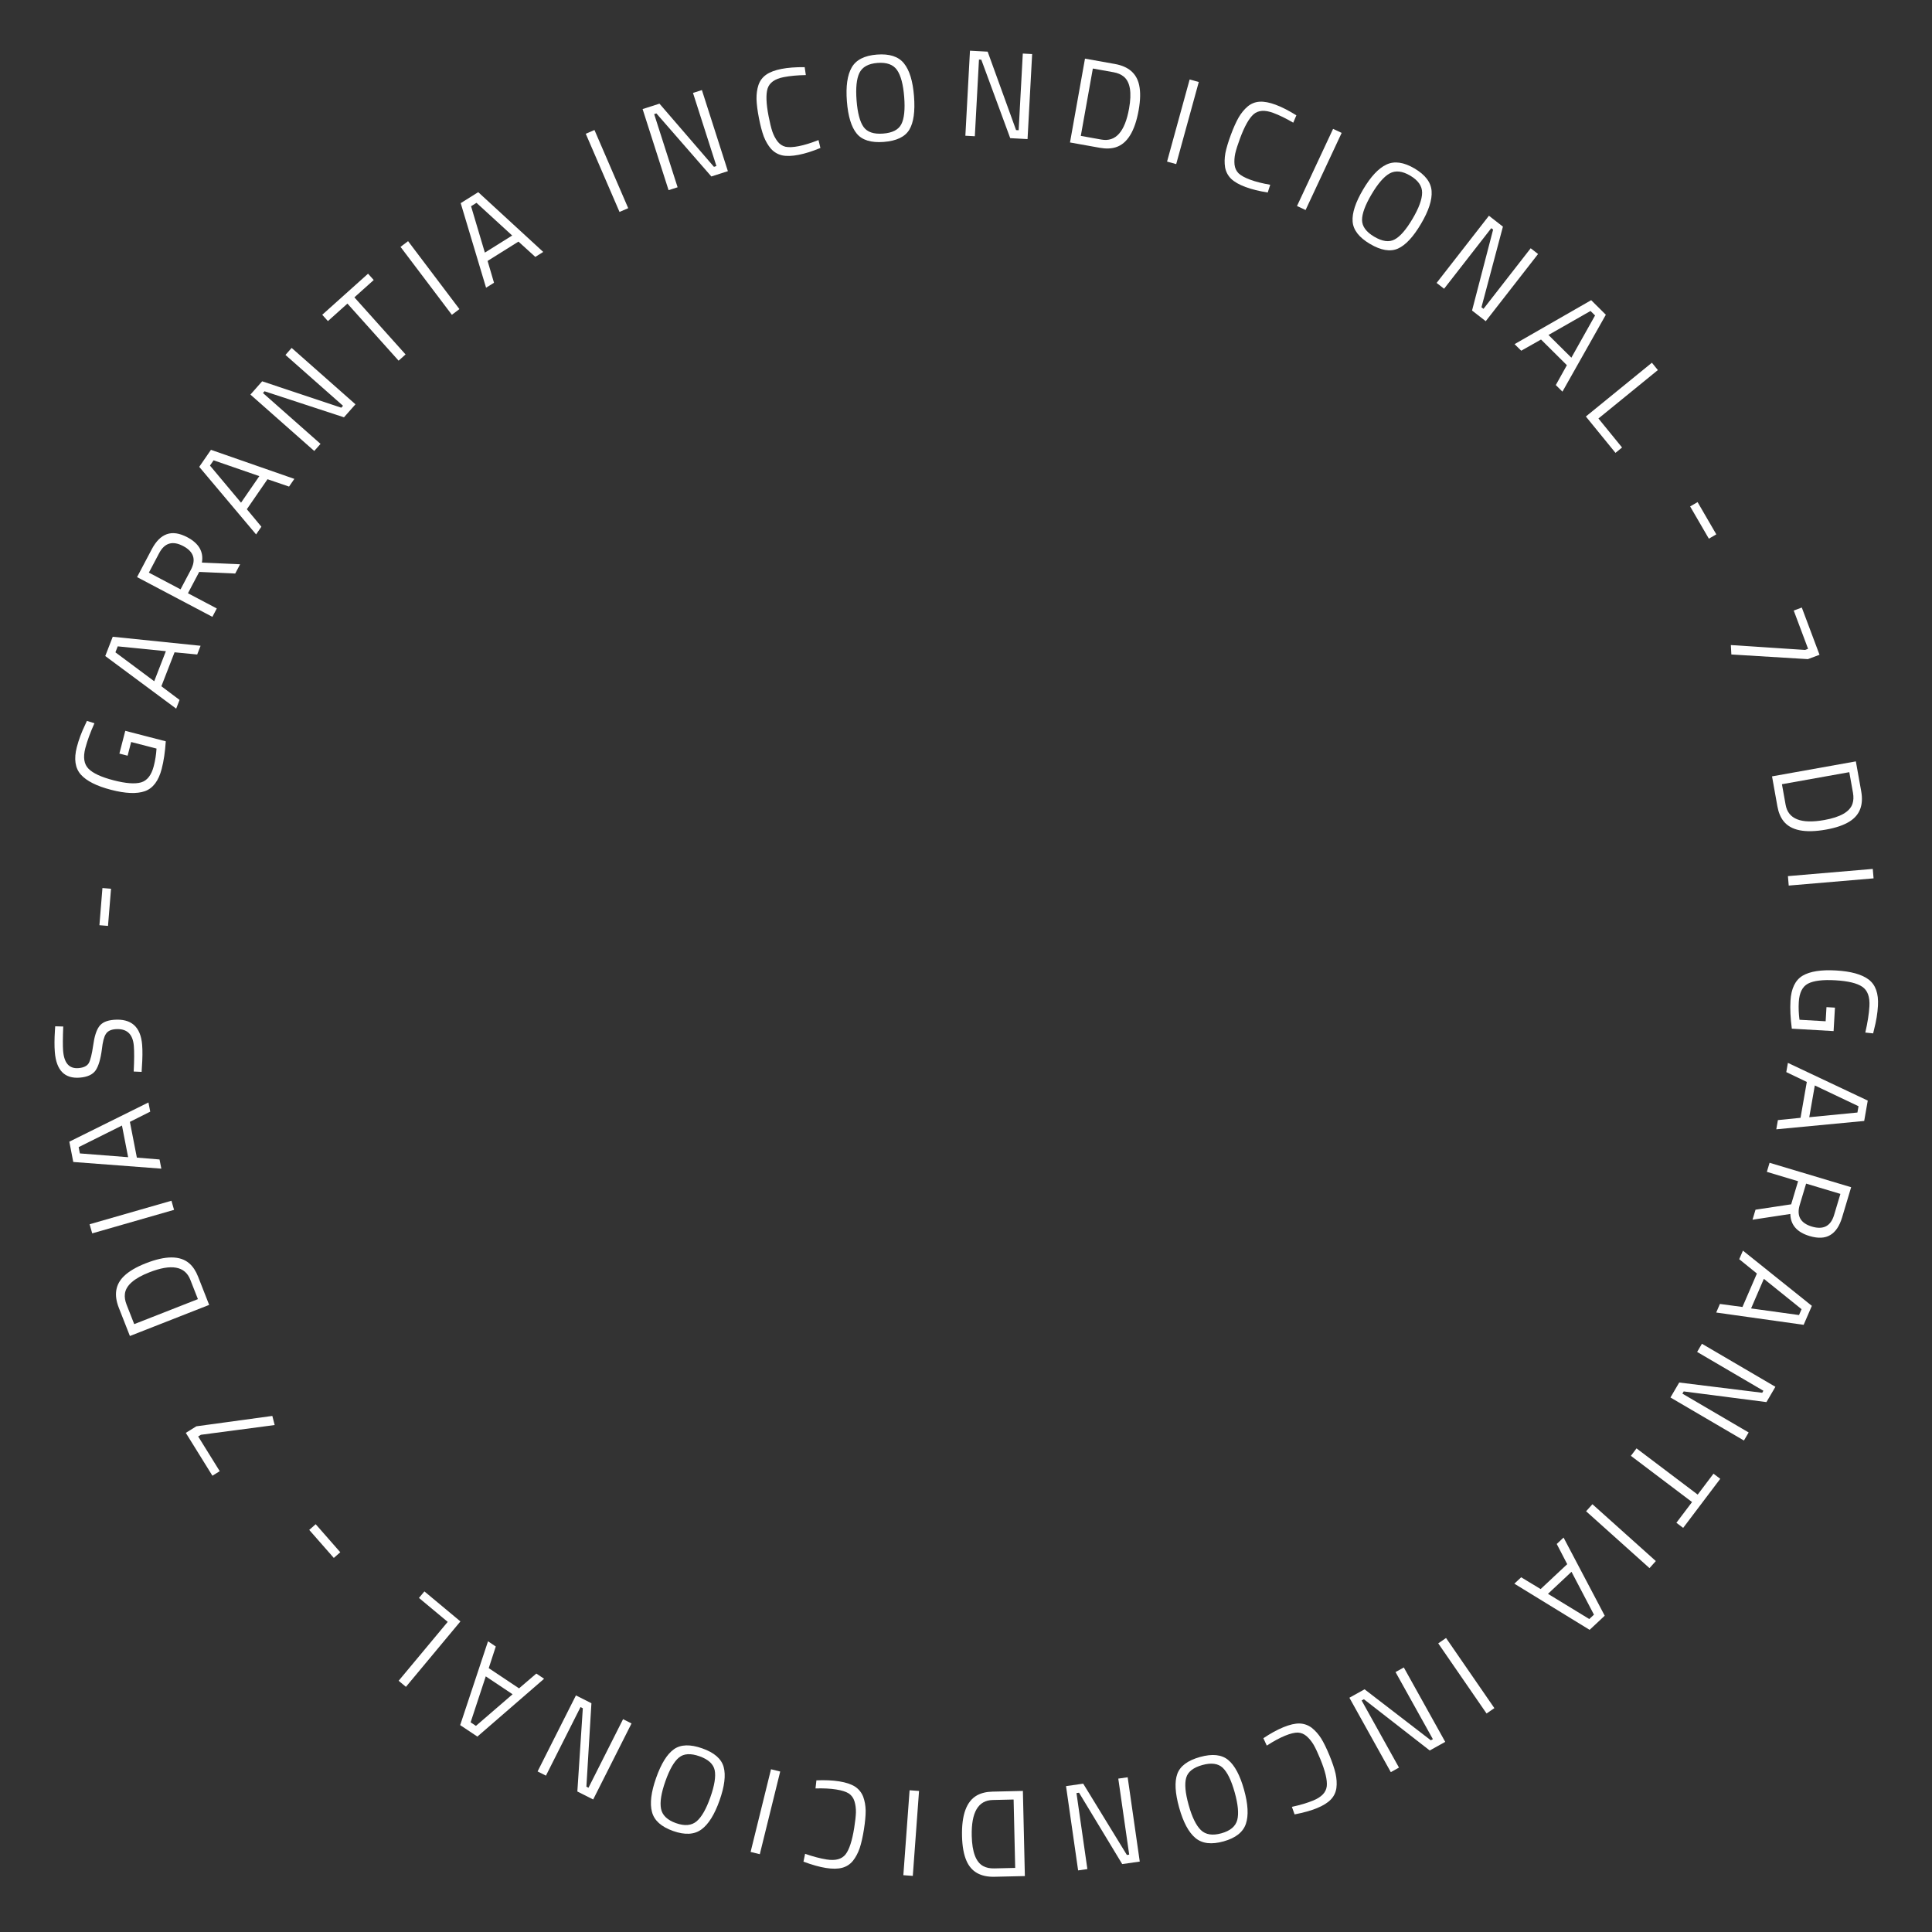 <svg xmlns="http://www.w3.org/2000/svg" width="314" height="314" viewBox="0 0 314 314" fill="none"><rect x="0" y="0" width="314" height="314" fill="#333333" stroke="none"/><path d="M296.849 163.686L298.227 163.766L298.006 167.579L291.217 167.186C290.995 165.49 290.922 163.984 290.998 162.666C291.115 160.656 291.775 159.292 292.978 158.574C294.181 157.869 295.987 157.586 298.396 157.726C300.819 157.866 302.587 158.356 303.7 159.195C304.826 160.048 305.332 161.466 305.217 163.45C305.145 164.688 304.938 165.964 304.594 167.28L304.435 167.952L303.161 167.818C303.536 166.184 303.758 164.761 303.829 163.55C303.917 162.019 303.531 160.961 302.67 160.377C301.823 159.794 300.367 159.442 298.304 159.323C296.254 159.204 294.768 159.385 293.845 159.866C292.936 160.347 292.437 161.347 292.349 162.864C292.295 163.796 292.333 164.753 292.463 165.736L296.716 165.982L296.849 163.686Z" fill="white"></path><path d="M290.58 172.746L303.559 178.874L302.98 182.184L288.692 183.543L288.954 182.045L292.633 181.674L293.653 175.842L290.318 174.244L290.58 172.746ZM302.058 179.79L294.954 176.415L294.051 181.577L301.879 180.814L302.058 179.79Z" fill="white"></path><path d="M292.237 191.978L287.16 190.456L287.602 188.981L300.859 192.954L299.39 197.859C298.969 199.264 298.327 200.22 297.465 200.727C296.6 201.247 295.477 201.3 294.098 200.887C292.054 200.275 291.014 199.079 290.976 197.3L284.829 198.235L285.317 196.606L291.112 195.733L292.237 191.978ZM292.506 195.817C291.967 197.618 292.623 198.795 294.475 199.35C296.339 199.909 297.544 199.282 298.087 197.468L299.115 194.039L293.54 192.368L292.506 195.817Z" fill="white"></path><path d="M283.272 203.259L294.472 212.234L293.14 215.318L278.928 213.321L279.53 211.925L283.195 212.418L285.542 206.983L282.67 204.654L283.272 203.259ZM292.8 212.775L286.674 207.843L284.597 212.653L292.388 213.73L292.8 212.775Z" fill="white"></path><path d="M276.607 218.396L288.549 225.391L287.093 227.876L273.646 226.141L273.434 226.504L284.202 232.812L283.434 234.123L271.492 227.128L272.917 224.695L286.405 226.36L286.597 226.033L275.829 219.725L276.607 218.396Z" fill="white"></path><path d="M278.486 239.512L279.587 240.344L273.558 248.322L272.457 247.49L275.001 244.124L265.061 236.611L265.977 235.399L275.918 242.911L278.486 239.512Z" fill="white"></path><path d="M258.81 244.475L269.115 253.713L268.087 254.86L257.782 245.621L258.81 244.475Z" fill="white"></path><path d="M254.12 249.896L260.808 262.595L258.355 264.892L246.121 257.389L247.23 256.35L250.394 258.264L254.714 254.217L253.011 250.936L254.12 249.896ZM259.059 262.425L255.41 255.457L251.585 259.039L258.3 263.136L259.059 262.425Z" fill="white"></path><path d="M235.02 266.217L242.873 277.614L241.605 278.488L233.752 267.091L235.02 266.217Z" fill="white"></path><path d="M228.156 271.005L234.886 283.099L232.369 284.499L221.669 276.171L221.302 276.375L227.371 287.28L226.043 288.019L219.313 275.926L221.777 274.554L232.547 282.844L232.879 282.659L226.81 271.754L228.156 271.005Z" fill="white"></path><path d="M205.33 282.505C206.494 281.725 207.582 281.128 208.594 280.714C209.606 280.299 210.482 280.098 211.222 280.112C211.956 280.143 212.614 280.378 213.197 280.816C213.773 281.272 214.282 281.848 214.727 282.545C215.163 283.259 215.614 284.184 216.08 285.319C216.545 286.454 216.872 287.429 217.063 288.245C217.245 289.078 217.292 289.858 217.201 290.587C217.098 291.321 216.794 291.95 216.288 292.474C215.783 292.998 215.037 293.463 214.05 293.867C213.063 294.272 211.847 294.611 210.404 294.886L209.966 293.66C211.303 293.372 212.459 293.028 213.434 292.628C214.791 292.072 215.525 291.296 215.635 290.3C215.738 289.321 215.39 287.857 214.592 285.907C214.192 284.933 213.834 284.164 213.517 283.602C213.188 283.046 212.808 282.575 212.376 282.19C211.95 281.817 211.471 281.617 210.941 281.589C210.404 281.578 209.704 281.75 208.84 282.104C207.964 282.463 206.979 282.996 205.886 283.704L205.33 282.505Z" fill="white"></path><path d="M200.671 291.313C200.126 289.361 199.476 288.026 198.723 287.309C197.972 286.605 196.865 286.457 195.401 286.866C193.924 287.278 193.052 287.972 192.784 288.946C192.503 289.924 192.637 291.396 193.186 293.361C193.734 295.326 194.397 296.684 195.175 297.436C195.952 298.188 197.067 298.362 198.518 297.956C199.956 297.555 200.813 296.831 201.089 295.785C201.355 294.756 201.216 293.265 200.671 291.313ZM191.645 293.791C190.981 291.415 190.88 289.589 191.34 288.311C191.8 287.034 193.032 286.115 195.035 285.556C197.026 285 198.552 285.163 199.615 286.043C200.677 286.923 201.535 288.532 202.187 290.869C202.843 293.219 202.944 295.067 202.489 296.412C202.037 297.77 200.829 298.723 198.864 299.272C196.899 299.82 195.374 299.637 194.288 298.722C193.189 297.81 192.308 296.167 191.645 293.791Z" fill="white"></path><path d="M183.275 288.853L185.24 302.553L182.389 302.962L175.371 291.361L174.955 291.421L176.727 303.774L175.223 303.99L173.257 290.291L176.049 289.89L183.147 301.479L183.523 301.425L181.75 289.072L183.275 288.853Z" fill="white"></path><path d="M161.307 291.187L166.246 291.073L166.567 304.909L161.628 305.023C159.375 305.075 157.862 304.217 157.087 302.448C156.637 301.431 156.392 300.09 156.354 298.424C156.273 294.945 157.089 292.732 158.801 291.785C159.485 291.409 160.321 291.21 161.307 291.187ZM157.933 298.387C157.995 301.04 158.626 302.679 159.828 303.305C160.314 303.56 160.903 303.68 161.596 303.664L164.995 303.585L164.738 292.468L161.339 292.547C158.98 292.601 157.844 294.548 157.933 298.387Z" fill="white"></path><path d="M149.368 291.077L148.354 304.88L146.818 304.767L147.832 290.964L149.368 291.077Z" fill="white"></path><path d="M132.688 289.353C134.088 289.292 135.328 289.348 136.408 289.52C137.488 289.691 138.34 289.976 138.966 290.372C139.576 290.78 140.016 291.323 140.286 292C140.541 292.689 140.677 293.446 140.694 294.272C140.696 295.11 140.6 296.134 140.408 297.346C140.215 298.557 139.988 299.56 139.726 300.356C139.449 301.162 139.083 301.853 138.626 302.429C138.157 303.002 137.57 303.381 136.866 303.566C136.161 303.751 135.282 303.76 134.229 303.592C133.175 303.424 131.961 303.082 130.585 302.566L130.848 301.292C132.141 301.741 133.307 302.048 134.347 302.213C135.795 302.444 136.826 302.162 137.438 301.369C138.035 300.586 138.499 299.155 138.831 297.074C138.996 296.034 139.09 295.192 139.111 294.547C139.12 293.9 139.04 293.3 138.871 292.747C138.701 292.207 138.396 291.787 137.958 291.488C137.504 291.199 136.817 290.982 135.895 290.835C134.96 290.686 133.842 290.63 132.54 290.666L132.688 289.353Z" fill="white"></path><path d="M126.803 287.919L123.488 301.356L121.993 300.987L125.308 287.55L126.803 287.919Z" fill="white"></path><path d="M115.449 292.109C116.126 290.199 116.361 288.733 116.157 287.713C115.948 286.706 115.126 285.948 113.694 285.441C112.248 284.93 111.136 284.996 110.356 285.639C109.564 286.278 108.828 287.559 108.147 289.482C107.467 291.405 107.228 292.898 107.432 293.96C107.636 295.022 108.448 295.805 109.869 296.308C111.276 296.806 112.394 296.706 113.22 296.009C114.03 295.32 114.773 294.02 115.449 292.109ZM106.639 288.948C107.462 286.623 108.429 285.07 109.54 284.289C110.651 283.508 112.187 283.465 114.147 284.159C116.096 284.849 117.251 285.859 117.615 287.19C117.978 288.521 117.755 290.33 116.946 292.617C116.131 294.918 115.152 296.487 114.006 297.326C112.856 298.178 111.319 298.264 109.396 297.583C107.473 296.902 106.33 295.876 105.967 294.503C105.592 293.125 105.816 291.274 106.639 288.948Z" fill="white"></path><path d="M102.639 280.105L96.407 292.462L93.835 291.165L94.723 277.636L94.348 277.447L88.728 288.59L87.371 287.905L93.603 275.548L96.121 276.818L95.305 290.383L95.644 290.555L101.264 279.411L102.639 280.105Z" fill="white"></path><path d="M88.43 272.841L77.585 282.241L74.79 280.376L79.314 266.755L80.578 267.599L79.433 271.115L84.357 274.402L87.165 271.997L88.43 272.841ZM77.353 280.499L83.308 275.361L78.95 272.452L76.488 279.922L77.353 280.499Z" fill="white"></path><path d="M68.976 258.645L74.831 263.522L65.973 274.156L64.79 273.17L72.764 263.596L68.093 259.705L68.976 258.645Z" fill="white"></path><path d="M55.304 252.281L54.252 253.204L50.256 248.648L51.308 247.725L55.304 252.281Z" fill="white"></path><path d="M35.712 239.104L34.523 239.843L30.198 232.876L31.914 231.811L44.261 230.124L44.641 231.607L32.652 233.189L32.21 233.463L35.712 239.104Z" fill="white"></path><path d="M32.191 207.481L33.995 212.08L21.112 217.136L19.307 212.537C18.484 210.44 18.77 208.723 20.165 207.388C20.965 206.616 22.141 205.925 23.692 205.316C26.932 204.045 29.29 204.05 30.767 205.333C31.356 205.847 31.83 206.563 32.191 207.481ZM24.27 206.787C21.799 207.756 20.477 208.913 20.302 210.256C20.23 210.8 20.32 211.395 20.573 212.04L21.815 215.205L32.167 211.143L30.925 207.978C30.062 205.781 27.844 205.384 24.27 206.787Z" fill="white"></path><path d="M28.289 196.632L14.987 200.454L14.562 198.974L27.864 195.152L28.289 196.632Z" fill="white"></path><path d="M26.22 189.936L11.908 188.851L11.266 185.553L24.125 179.178L24.416 180.67L21.112 182.332L22.244 188.143L25.929 188.444L26.22 189.936ZM12.982 187.46L20.824 188.073L19.823 182.929L12.784 186.439L12.982 187.46Z" fill="white"></path><path d="M10.258 170.789C10.42 172.782 11.252 173.718 12.754 173.596C13.591 173.528 14.151 173.255 14.433 172.777C14.701 172.287 14.938 171.332 15.143 169.91C15.335 168.477 15.659 167.447 16.117 166.822C16.561 166.197 17.355 165.838 18.497 165.745C21.328 165.516 22.863 166.869 23.101 169.806C23.18 170.776 23.166 172.002 23.058 173.482L23.017 174.208L21.728 174.152C21.821 172.325 21.829 170.94 21.752 169.996C21.592 168.029 20.589 167.121 18.742 167.271C17.997 167.331 17.484 167.594 17.2 168.058C16.902 168.51 16.689 169.337 16.559 170.538C16.353 172.12 16.017 173.257 15.552 173.951C15.073 174.645 14.216 175.042 12.98 175.143C10.508 175.343 9.152 173.962 8.911 170.998C8.832 170.028 8.838 168.857 8.927 167.486L8.971 166.8L10.278 166.834C10.203 168.7 10.196 170.018 10.258 170.789Z" fill="white"></path><path d="M17.554 150.483L16.159 150.37L16.649 144.33L18.045 144.443L17.554 150.483Z" fill="white"></path><path d="M20.739 122.822L19.403 122.477L20.36 118.779L26.943 120.482C26.832 122.189 26.611 123.681 26.281 124.959C25.776 126.908 24.864 128.118 23.544 128.589C22.227 129.047 20.401 128.974 18.064 128.369C15.715 127.761 14.076 126.937 13.146 125.898C12.208 124.843 11.987 123.353 12.485 121.43C12.796 120.229 13.247 119.017 13.839 117.793L14.126 117.165L15.35 117.544C14.665 119.074 14.17 120.427 13.866 121.601C13.482 123.086 13.655 124.198 14.386 124.938C15.105 125.675 16.464 126.302 18.465 126.82C20.453 127.335 21.946 127.446 22.945 127.153C23.93 126.857 24.613 125.974 24.994 124.502C25.228 123.599 25.376 122.652 25.44 121.663L21.316 120.596L20.739 122.822Z" fill="white"></path><path d="M28.634 115.173L17.107 106.623L18.323 103.49L32.6 104.955L32.05 106.372L28.369 106.016L26.227 111.535L29.184 113.756L28.634 115.173ZM18.757 106.019L25.064 110.719L26.96 105.834L19.134 105.049L18.757 106.019Z" fill="white"></path><path d="M30.547 96.418L35.234 98.891L34.516 100.253L22.276 93.794L24.666 89.266C25.35 87.968 26.164 87.154 27.108 86.823C28.058 86.48 29.169 86.645 30.443 87.317C32.33 88.313 33.12 89.687 32.813 91.44L39.025 91.71L38.231 93.214L32.377 92.951L30.547 96.418ZM31.025 92.599C31.902 90.936 31.486 89.654 29.776 88.752C28.055 87.843 26.752 88.226 25.868 89.9L24.197 93.066L29.344 95.783L31.025 92.599Z" fill="white"></path><path d="M41.621 86.856L32.38 75.875L34.287 73.108L47.839 77.831L46.977 79.083L43.478 77.886L40.119 82.761L42.483 85.605L41.621 86.856ZM34.125 75.668L39.176 81.698L42.149 77.383L34.715 74.812L34.125 75.668Z" fill="white"></path><path d="M51.073 73.294L40.701 64.131L42.608 61.972L55.469 66.263L55.748 65.949L46.395 57.686L47.401 56.547L57.773 65.71L55.906 67.823L42.991 63.592L42.74 63.877L52.092 72.14L51.073 73.294Z" fill="white"></path><path d="M53.294 52.186L52.373 51.158L59.819 44.483L60.74 45.51L57.598 48.327L65.915 57.605L64.784 58.619L56.466 49.342L53.294 52.186Z" fill="white"></path><path d="M73.44 51.164L65.095 40.122L66.324 39.193L74.668 50.235L73.44 51.164Z" fill="white"></path><path d="M78.999 46.762L74.876 33.015L77.725 31.232L88.289 40.947L87.001 41.753L84.264 39.266L79.246 42.407L80.288 45.956L78.999 46.762ZM76.56 33.518L78.802 41.057L83.244 38.277L77.442 32.966L76.56 33.518Z" fill="white"></path><path d="M100.687 34.446L95.201 21.739L96.615 21.129L102.101 33.835L100.687 34.446Z" fill="white"></path><path d="M108.661 30.907L104.439 17.727L107.181 16.848L116.036 27.116L116.436 26.988L112.629 15.103L114.076 14.639L118.299 27.819L115.613 28.68L106.682 18.436L106.32 18.552L110.128 30.437L108.661 30.907Z" fill="white"></path><path d="M133.338 24.048C132.043 24.585 130.859 24.958 129.786 25.167C128.713 25.376 127.815 25.402 127.091 25.244C126.378 25.07 125.779 24.711 125.292 24.168C124.817 23.608 124.429 22.943 124.13 22.173C123.841 21.387 123.579 20.392 123.345 19.188C123.11 17.984 122.98 16.963 122.953 16.127C122.936 15.274 123.043 14.499 123.274 13.802C123.518 13.103 123.94 12.545 124.538 12.13C125.136 11.714 125.959 11.405 127.006 11.201C128.053 10.997 129.311 10.902 130.781 10.914L130.97 12.202C129.603 12.224 128.402 12.335 127.368 12.537C125.928 12.817 125.057 13.435 124.754 14.39C124.461 15.33 124.517 16.834 124.919 18.902C125.12 19.936 125.322 20.759 125.522 21.372C125.736 21.982 126.017 22.519 126.365 22.981C126.711 23.43 127.141 23.719 127.655 23.85C128.18 23.965 128.901 23.934 129.817 23.755C130.746 23.574 131.816 23.244 133.027 22.764L133.338 24.048Z" fill="white"></path><path d="M139.216 16.327C139.372 18.347 139.75 19.782 140.351 20.632C140.95 21.468 142.008 21.828 143.523 21.711C145.052 21.593 146.042 21.081 146.494 20.177C146.959 19.272 147.113 17.802 146.956 15.769C146.798 13.735 146.411 12.274 145.794 11.385C145.177 10.497 144.118 10.11 142.616 10.227C141.127 10.342 140.146 10.886 139.673 11.858C139.212 12.817 139.059 14.306 139.216 16.327ZM148.551 15.645C148.741 18.105 148.487 19.916 147.788 21.08C147.088 22.244 145.702 22.906 143.628 23.067C141.568 23.226 140.102 22.771 139.23 21.702C138.358 20.632 137.829 18.888 137.642 16.468C137.454 14.036 137.713 12.204 138.421 10.972C139.127 9.727 140.497 9.026 142.531 8.869C144.565 8.712 146.026 9.187 146.914 10.296C147.815 11.403 148.361 13.186 148.551 15.645Z" fill="white"></path><path d="M156.897 22.06L157.645 8.24L160.52 8.395L165.139 21.143L165.558 21.166L166.232 8.704L167.75 8.786L167.003 22.606L164.187 22.454L159.488 9.702L159.109 9.681L158.435 22.143L156.897 22.06Z" fill="white"></path><path d="M178.765 24.023L173.902 23.153L176.339 9.529L181.202 10.399C183.42 10.796 184.733 11.938 185.14 13.826C185.379 14.912 185.352 16.275 185.059 17.916C184.446 21.341 183.207 23.348 181.341 23.935C180.595 24.167 179.736 24.196 178.765 24.023ZM183.503 17.637C183.971 15.025 183.678 13.293 182.625 12.441C182.199 12.094 181.645 11.86 180.963 11.738L177.616 11.139L175.658 22.085L179.005 22.684C181.328 23.099 182.827 21.417 183.503 17.637Z" fill="white"></path><path d="M189.677 26.263L193.348 12.918L194.833 13.327L191.162 26.671L189.677 26.263Z" fill="white"></path><path d="M206.041 31.286C204.656 31.071 203.451 30.773 202.426 30.393C201.401 30.013 200.62 29.567 200.085 29.056C199.566 28.536 199.241 27.918 199.109 27.2C198.994 26.475 199.009 25.706 199.155 24.892C199.317 24.071 199.612 23.085 200.038 21.935C200.465 20.785 200.884 19.845 201.297 19.117C201.727 18.38 202.222 17.774 202.782 17.3C203.354 16.829 204.004 16.573 204.731 16.53C205.458 16.486 206.322 16.65 207.322 17.021C208.322 17.392 209.446 17.966 210.694 18.742L210.186 19.939C209.007 19.246 207.923 18.716 206.936 18.35C205.561 17.84 204.495 17.914 203.739 18.572C203 19.222 202.264 20.535 201.531 22.51C201.165 23.498 200.908 24.305 200.761 24.933C200.626 25.566 200.586 26.17 200.643 26.745C200.704 27.309 200.921 27.78 201.292 28.159C201.68 28.531 202.312 28.879 203.187 29.204C204.074 29.533 205.16 29.808 206.444 30.028L206.041 31.286Z" fill="white"></path><path d="M210.796 33.483L216.659 20.946L218.054 21.598L212.191 34.135L210.796 33.483Z" fill="white"></path><path d="M222.907 31.591C221.876 33.336 221.363 34.728 221.368 35.769C221.38 36.798 222.04 37.699 223.348 38.472C224.669 39.252 225.773 39.401 226.662 38.919C227.562 38.444 228.53 37.328 229.568 35.572C230.605 33.816 231.126 32.397 231.13 31.315C231.134 30.233 230.488 29.309 229.191 28.543C227.905 27.784 226.789 27.666 225.844 28.192C224.917 28.713 223.938 29.846 222.907 31.591ZM230.945 36.386C229.691 38.51 228.443 39.848 227.203 40.401C225.963 40.953 224.448 40.701 222.657 39.643C220.877 38.592 219.937 37.378 219.836 36.002C219.735 34.626 220.302 32.894 221.536 30.804C222.777 28.703 224.041 27.351 225.326 26.748C226.619 26.133 228.143 26.345 229.9 27.382C231.656 28.42 232.58 29.647 232.672 31.064C232.776 32.488 232.2 34.262 230.945 36.386Z" fill="white"></path><path d="M233.487 45.983L241.991 35.064L244.263 36.834L240.776 49.937L241.107 50.195L248.776 40.349L249.975 41.283L241.471 52.202L239.246 50.469L242.67 37.317L242.37 37.084L234.702 46.929L233.487 45.983Z" fill="white"></path><path d="M246.159 55.931L258.607 48.787L260.991 51.154L253.937 63.653L252.859 62.582L254.657 59.351L250.456 55.18L247.238 57.002L246.159 55.931ZM258.5 50.541L251.669 54.441L255.388 58.132L259.238 51.273L258.5 50.541Z" fill="white"></path><path d="M262.557 73.601L257.744 67.693L268.475 58.952L269.447 60.146L259.787 68.016L263.627 72.73L262.557 73.601Z" fill="white"></path><path d="M274.69 82.309L275.901 81.606L278.944 86.846L277.734 87.549L274.69 82.309Z" fill="white"></path><path d="M291.528 99.232L292.839 98.74L295.72 106.418L293.829 107.127L281.389 106.369L281.307 104.84L293.374 105.632L293.861 105.449L291.528 99.232Z" fill="white"></path><path d="M288.871 131.043L288.001 126.18L301.625 123.743L302.495 128.606C302.892 130.824 302.275 132.451 300.646 133.488C299.71 134.089 298.422 134.536 296.782 134.829C293.356 135.442 291.044 134.975 289.847 133.428C289.37 132.809 289.045 132.014 288.871 131.043ZM296.503 133.274C299.115 132.807 300.638 131.931 301.072 130.648C301.25 130.129 301.278 129.528 301.156 128.845L300.558 125.498L289.611 127.456L290.21 130.803C290.626 133.126 292.723 133.95 296.503 133.274Z" fill="white"></path><path d="M290.584 142.394L304.374 141.221L304.504 142.756L290.714 143.929L290.584 142.394Z" fill="white"></path></svg>